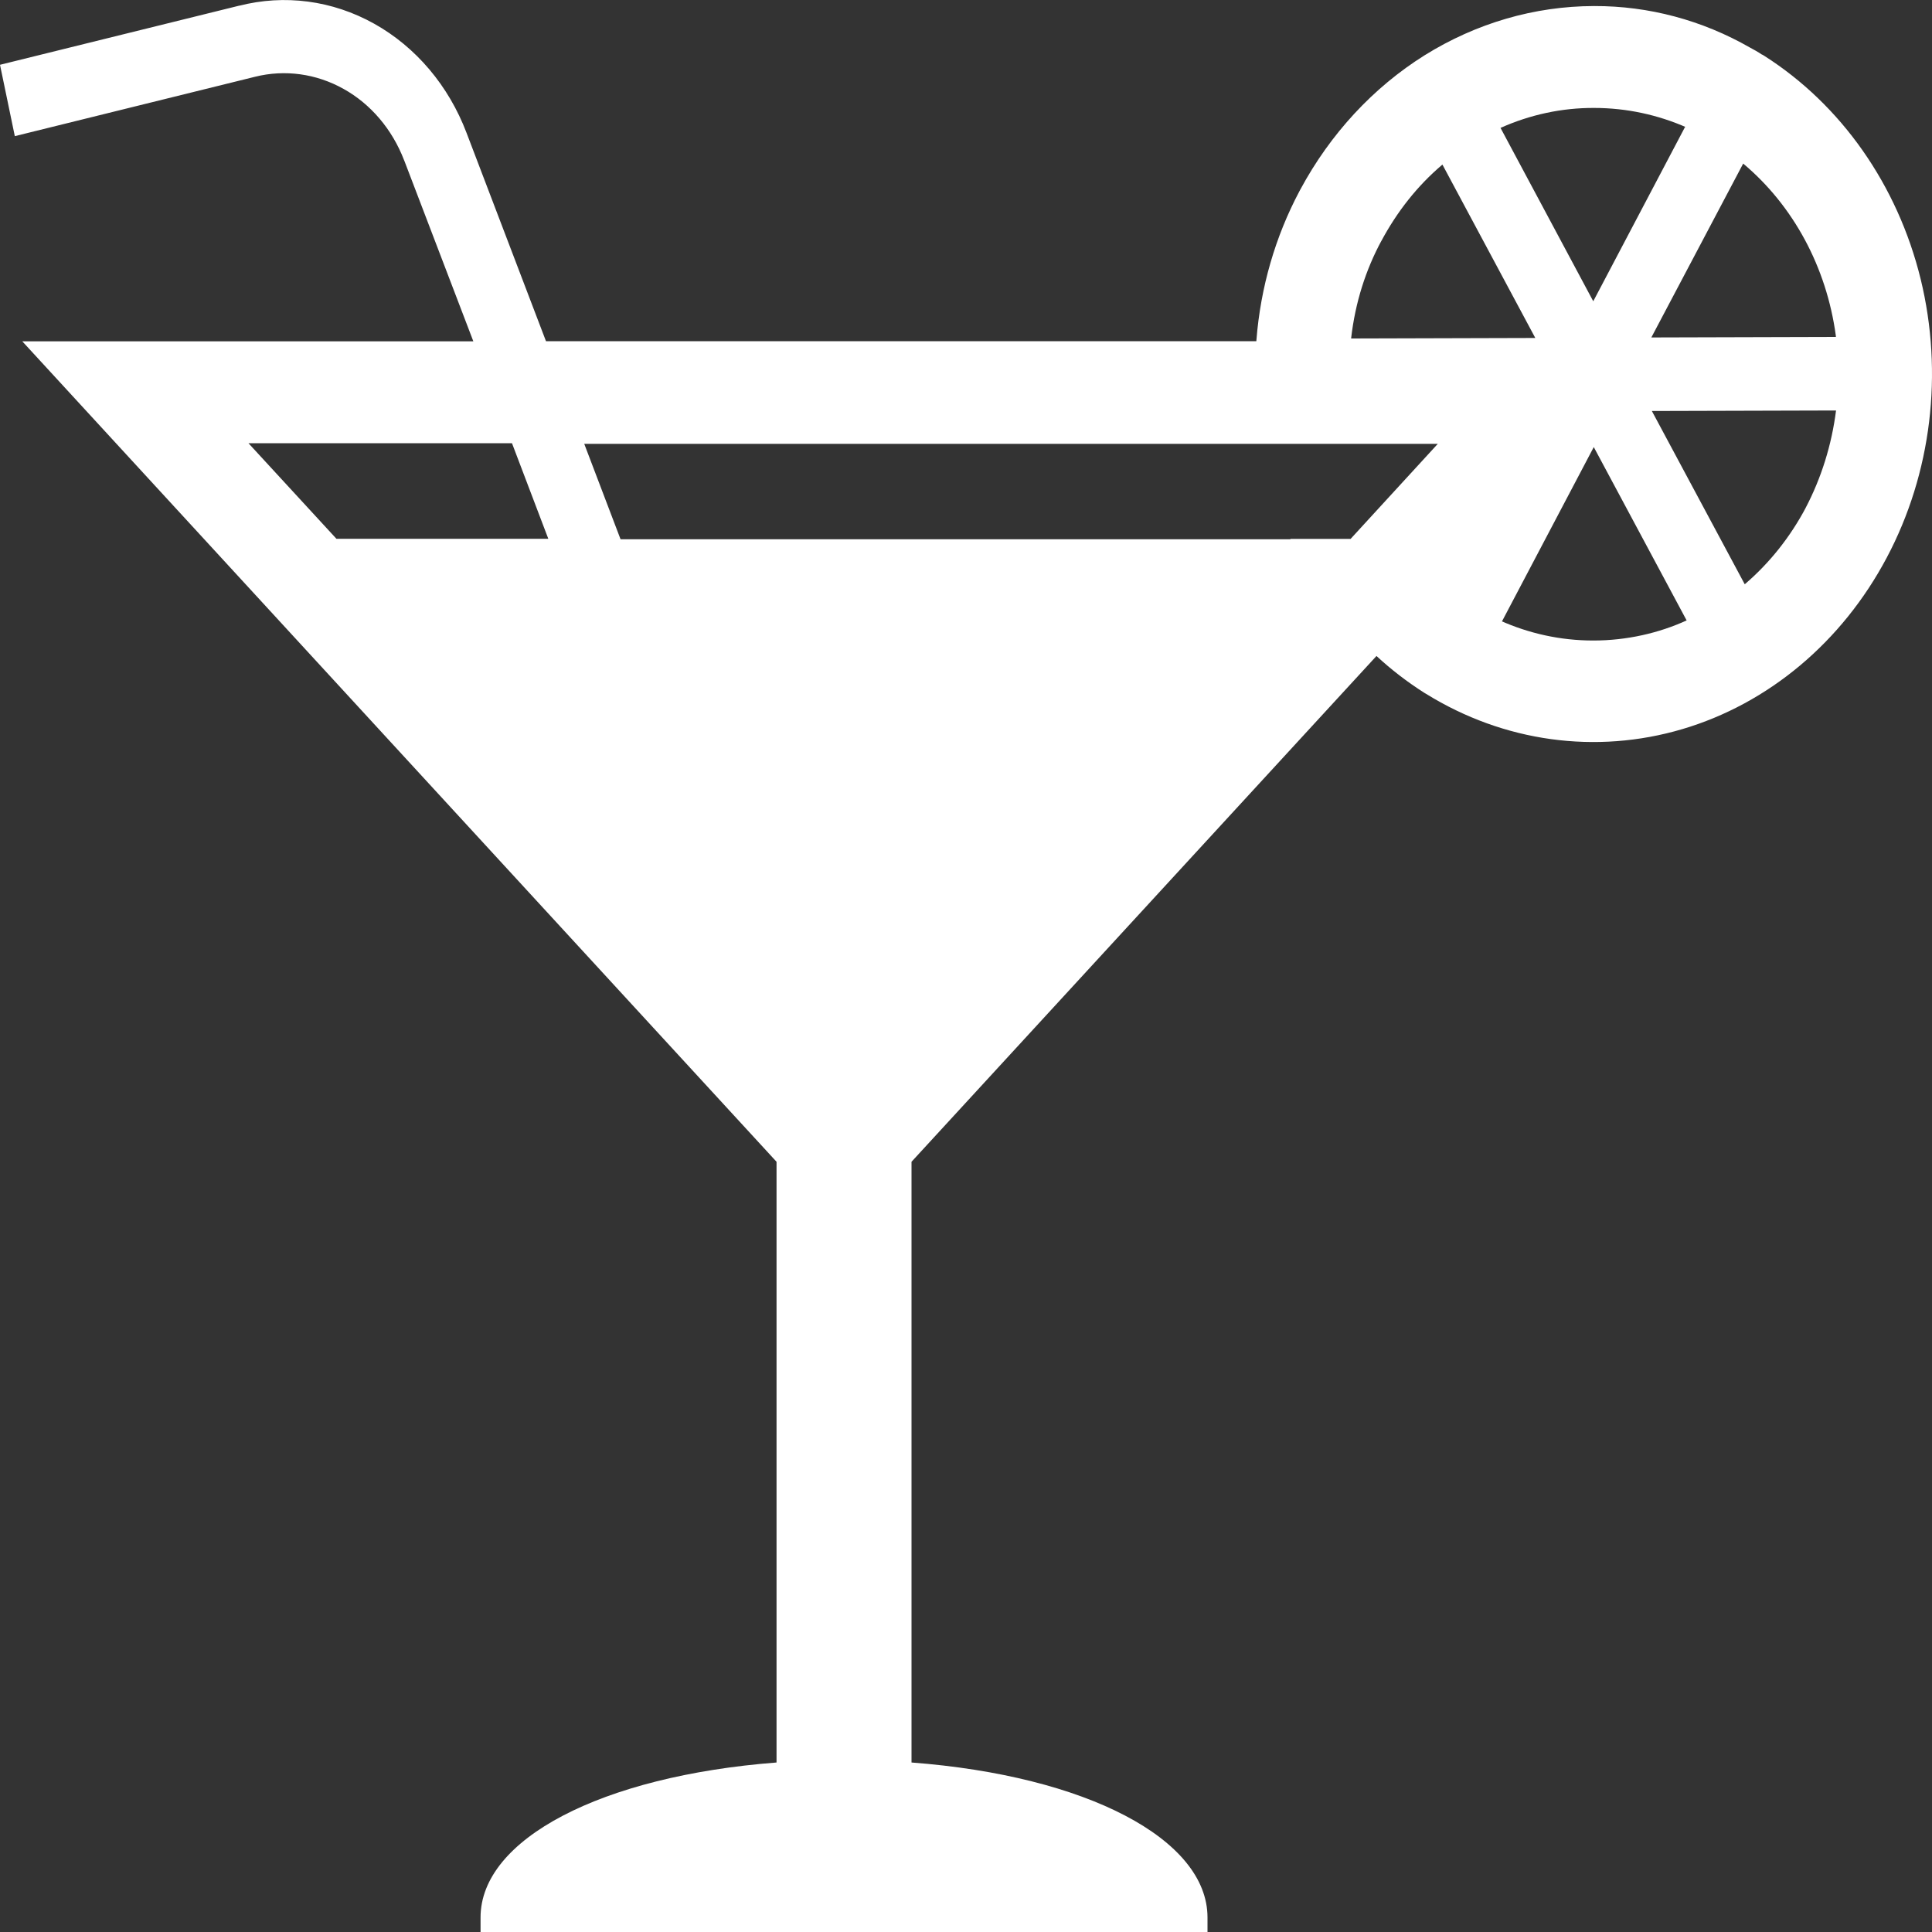 <svg width="15" height="15" viewBox="0 0 15 15" fill="none" xmlns="http://www.w3.org/2000/svg">
<rect x="0" y="0" width="15" height="15" fill="#333333" stroke="none"/>
<path id="Vector" d="M13.68 0.424C13.649 0.403 13.618 0.386 13.588 0.37C13.215 0.156 12.8 0.046 12.379 0.047H12.374C11.913 0.048 11.461 0.18 11.061 0.429C10.662 0.679 10.329 1.038 10.096 1.471L10.089 1.484C9.901 1.838 9.787 2.232 9.755 2.639L9.754 2.649H4.239L3.622 1.031C3.483 0.665 3.229 0.365 2.905 0.184C2.581 0.003 2.209 -0.046 1.855 0.045L1.865 0.042L0 0.503L0.115 1.057L1.98 0.596C2.212 0.538 2.456 0.572 2.667 0.69C2.879 0.808 3.045 1.004 3.137 1.243L3.14 1.25L3.675 2.65H0.173L6.029 9.02V13.684C4.669 13.789 3.731 14.279 3.731 14.887V15H9.375V14.887C9.375 14.279 8.435 13.787 7.077 13.684V9.02L10.687 5.093C10.8 5.198 10.926 5.295 11.06 5.38L11.072 5.387C11.676 5.761 12.391 5.859 13.061 5.661C13.731 5.463 14.302 4.984 14.649 4.329C14.996 3.675 15.09 2.897 14.912 2.167C14.733 1.437 14.296 0.814 13.697 0.433L13.684 0.425L13.68 0.424ZM14.254 2.616L12.821 2.62L13.534 1.27C13.924 1.597 14.181 2.075 14.253 2.604L14.254 2.616ZM13.083 0.985L12.37 2.339L11.65 0.993C11.88 0.89 12.127 0.837 12.376 0.838C12.63 0.838 12.873 0.892 13.096 0.99L13.083 0.985ZM10.721 1.878C10.847 1.641 11.006 1.442 11.195 1.281L11.199 1.278L11.92 2.624L10.49 2.628C10.522 2.347 10.604 2.094 10.726 1.868L10.721 1.878V1.878ZM1.929 3.441H3.975L4.257 4.183H2.612L1.929 3.441ZM10.486 4.184H10.019V4.187H4.818L4.536 3.446H11.163L10.486 4.184ZM11.661 4.825L12.374 3.471L13.095 4.817C12.88 4.915 12.631 4.973 12.37 4.973C12.114 4.973 11.871 4.918 11.649 4.819L11.661 4.824V4.825ZM14.023 3.936C13.902 4.166 13.741 4.369 13.55 4.533L13.546 4.536L12.825 3.191L14.255 3.187C14.221 3.454 14.141 3.711 14.018 3.945L14.024 3.935L14.023 3.936Z" fill="white"/>
</svg>
